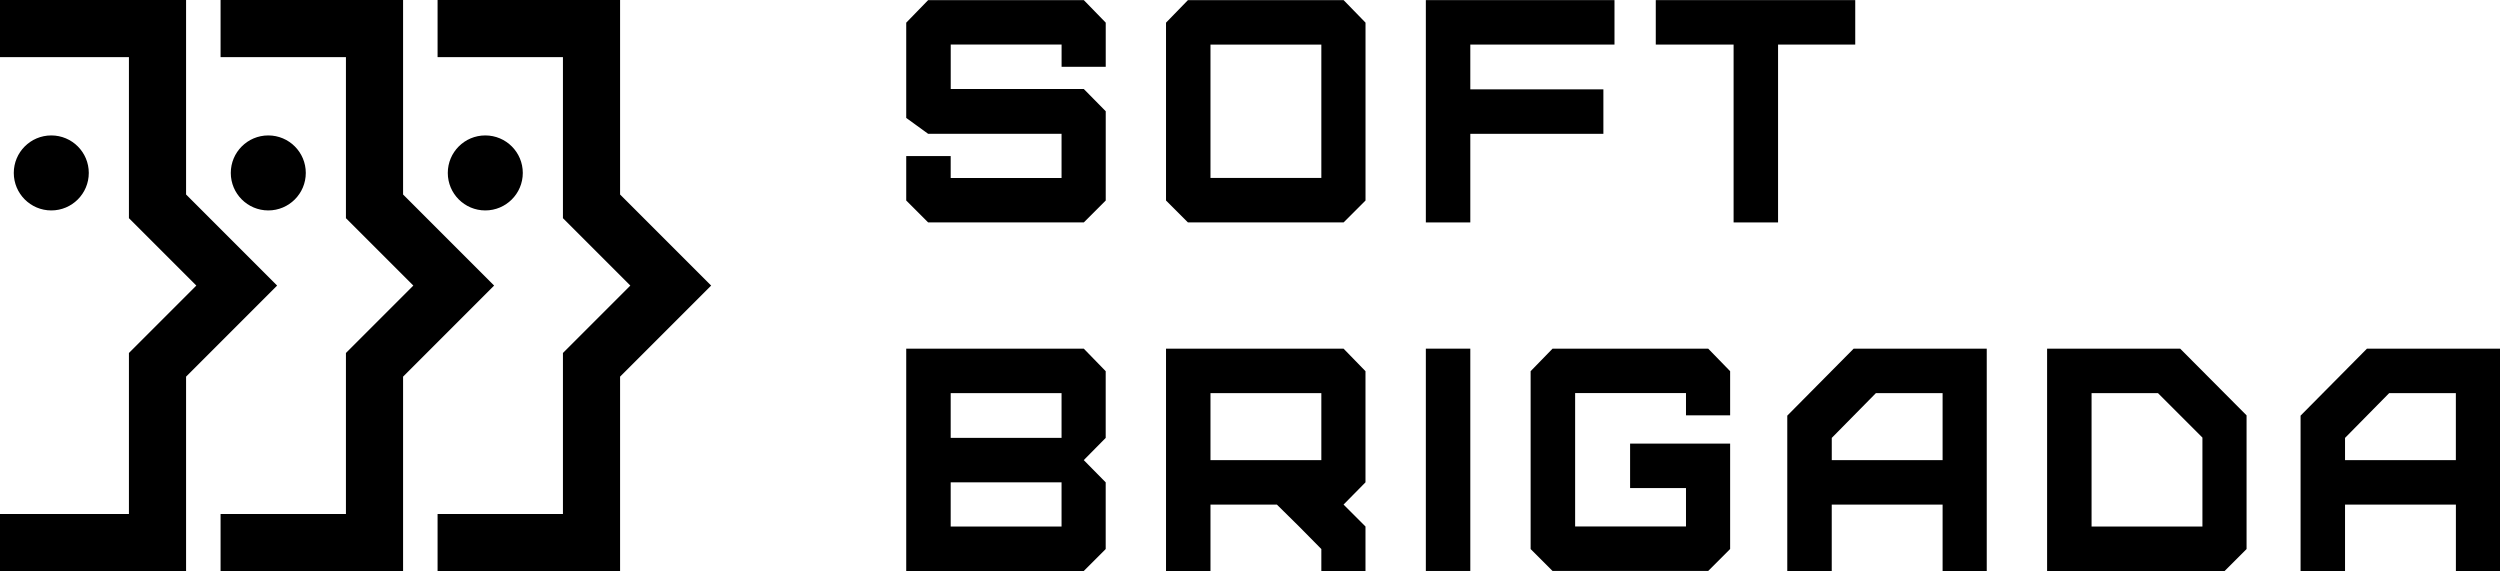 <?xml version="1.0" encoding="UTF-8"?>
<svg id="_Слой_2" data-name="Слой 2" xmlns="http://www.w3.org/2000/svg" viewBox="0 0 699.99 159.92">
  <g id="_Слой_1-2" data-name="Слой 1">
    <polygon points="52.1 159.92 0 159.92 0 143.92 36.1 143.92 36.1 98.83 54.97 79.96 36.1 61.09 36.1 16 0 16 0 0 52.1 0 52.1 54.46 77.59 79.96 52.1 105.46 52.1 159.92"/>
    <circle cx="14.36" cy="48.42" r="10.5"/>
    <polygon points="112.86 159.92 61.76 159.92 61.76 143.92 96.86 143.92 96.86 98.83 115.73 79.96 96.86 61.09 96.86 16 61.76 16 61.76 0 112.86 0 112.86 54.46 138.35 79.96 112.86 105.46 112.86 159.92"/>
    <circle cx="75.12" cy="48.42" r="10.5"/>
    <polygon points="173.62 159.92 122.52 159.92 122.52 143.92 157.62 143.92 157.62 98.83 176.49 79.96 157.62 61.09 157.62 16 122.52 16 122.52 0 173.62 0 173.62 54.46 199.12 79.96 173.62 105.46 173.62 159.92"/>
    <circle cx="135.88" cy="48.42" r="10.5"/>
    <g>
      <path d="M259.88,62.28l-6.14-6.14v-12.45h12.45v6.14h31.04v-12.36h-37.35l-6.14-4.45V6.35L259.88.03h43.58l6.14,6.31v12.36h-12.36v-6.23h-31.04v12.45h37.26l6.14,6.23v24.99l-6.14,6.14h-43.58Z"/>
      <path d="M332.62,62.28l-6.14-6.14V6.35L332.62.03h43.58l6.14,6.31v49.8l-6.14,6.14h-43.58ZM369.97,49.83V12.48h-31.04v37.35h31.04Z"/>
      <path d="M399.23,62.28V.03h52.82v12.45h-40.37v12.54h37.26v12.45h-37.26v24.81h-12.45Z"/>
      <path d="M485.4,62.28V12.48h-21.79V.03h55.85v12.45h-21.61v49.8h-12.45Z"/>
      <path d="M253.74,159.87v-62.25h49.71l6.14,6.31v18.68l-6.14,6.22,6.14,6.23v18.67l-6.14,6.14h-49.71ZM297.23,122.61v-12.54h-31.04v12.54h31.04ZM297.23,147.42v-12.36h-31.04v12.36h31.04Z"/>
      <path d="M369.97,159.87v-6.14l-6.23-6.31-6.22-6.14h-18.59v18.59h-12.45v-62.25h49.71l6.14,6.31v31.12l-6.14,6.23,6.14,6.14v12.45h-12.36ZM369.97,128.83v-18.76h-31.04v18.76h31.04Z"/>
      <path d="M399.23,159.87v-62.25h12.45v62.25h-12.45Z"/>
      <path d="M434.71,159.87l-6.14-6.14v-49.8l6.14-6.31h43.58l6.14,6.31v12.36h-12.36v-6.23h-31.04v37.35h31.04v-10.76h-15.65v-12.45h28.01v29.52l-6.14,6.14h-43.58Z"/>
      <path d="M500.43,159.87v-43.49l18.59-18.76h37.26v62.25h-12.36v-18.59h-31.04v18.59h-12.45ZM543.92,128.83v-18.76h-18.67l-12.36,12.54v6.22h31.04Z"/>
      <path d="M629.03,153.73l-6.14,6.14h-49.71v-62.25h37.26l18.59,18.68v37.44ZM616.67,122.52l-12.45-12.45h-18.59v37.35h31.04v-24.9Z"/>
      <path d="M644.15,159.87v-43.49l18.59-18.76h37.26v62.25h-12.36v-18.59h-31.04v18.59h-12.45ZM687.63,128.83v-18.76h-18.67l-12.36,12.54v6.22h31.04Z"/>
    </g>
  </g>
</svg>